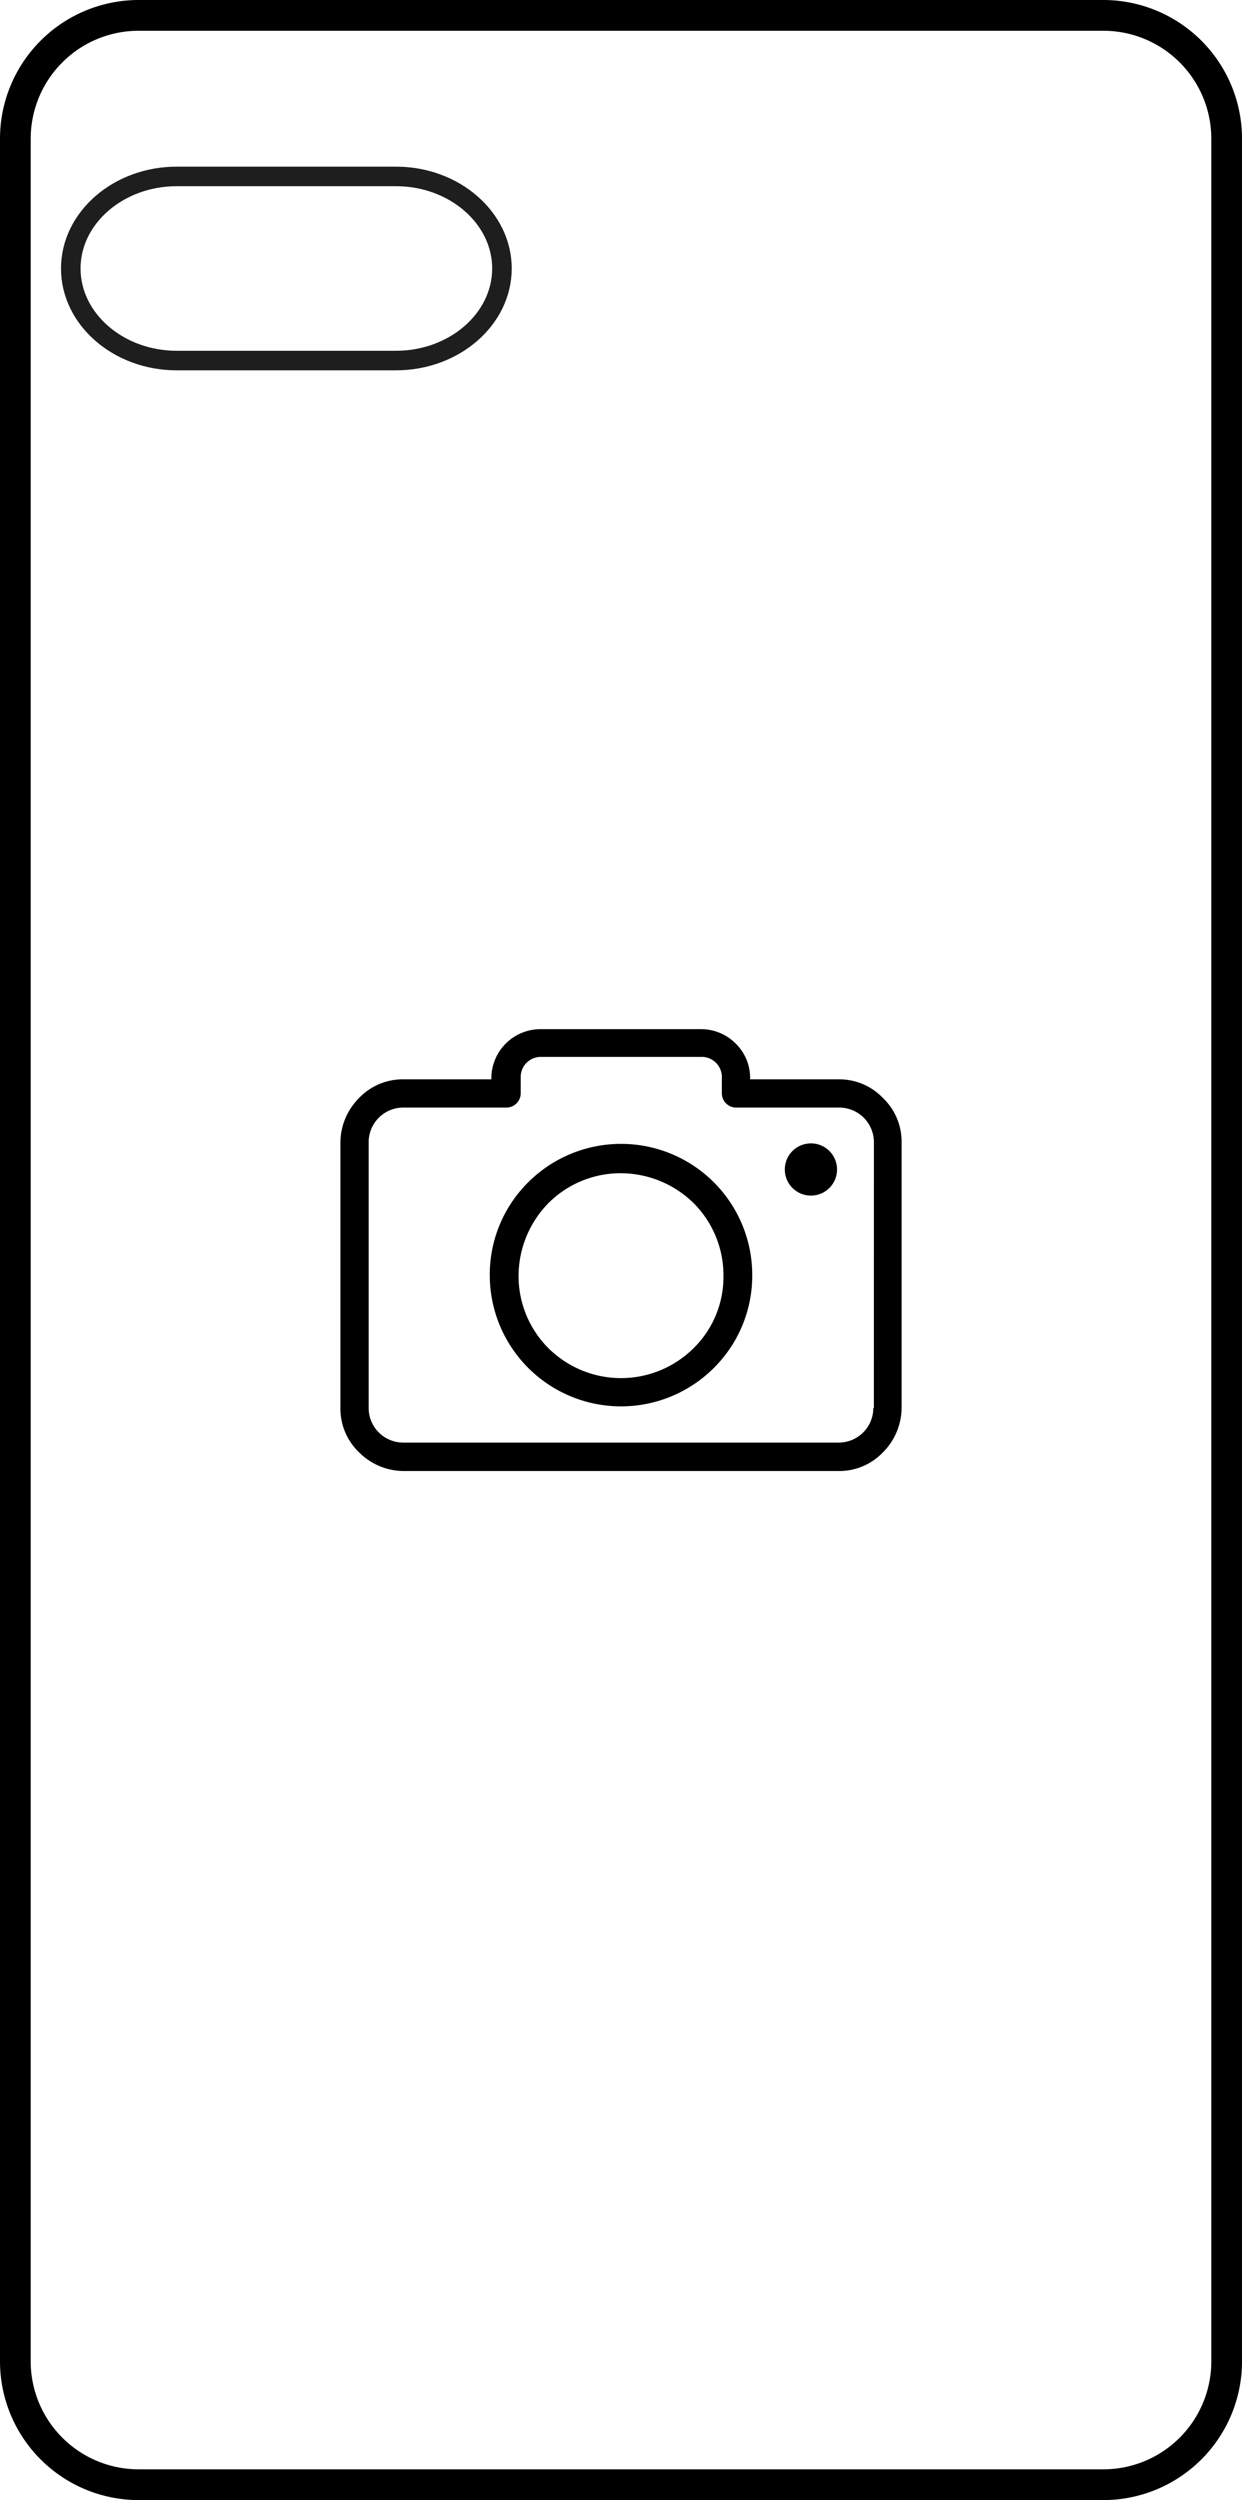 <?xml version="1.0" encoding="UTF-8"?> <svg xmlns="http://www.w3.org/2000/svg" id="Layer_1" data-name="Layer 1" viewBox="0 0 635.41 1279"><defs><style>.cls-1{fill:none;stroke:#1e1e1e;stroke-linecap:round;stroke-linejoin:round;stroke-width:10px;}</style></defs><path d="M1046.78,0H553.22a71,71,0,0,0-70.93,70.92V1208.08A71,71,0,0,0,553.22,1279h493.56a71,71,0,0,0,70.93-70.92V70.92A71,71,0,0,0,1046.78,0ZM1102,1208.08a55.24,55.24,0,0,1-55.18,55.18H553.22A55.24,55.24,0,0,1,498,1208.08V70.92a55.24,55.24,0,0,1,55.18-55.18h493.56A55.24,55.24,0,0,1,1102,70.92Z" transform="translate(-482.29)"></path><path class="cls-1" d="M518.5,137.35h0c0-25.9,24.37-47.09,54.16-47.09H684.92c29.79,0,54.17,21.19,54.17,47.09h0c0,25.91-24.38,47.1-54.17,47.1H572.66C542.87,184.45,518.5,163.26,518.5,137.35Z" transform="translate(-482.29)"></path><path d="M934,561.71a30.89,30.89,0,0,0-22.66-9.55H866.05v-.55a24.51,24.51,0,0,0-7.37-17.74,25,25,0,0,0-17.74-7.37H759.06a25.16,25.16,0,0,0-25.39,25.11v.55h-45A30.89,30.89,0,0,0,666,561.71a32.45,32.45,0,0,0-9.55,22.65V720.29A30.91,30.91,0,0,0,666,743a32.45,32.45,0,0,0,22.66,9.55H911.36A30.89,30.89,0,0,0,934,743a32.47,32.47,0,0,0,9.55-22.66V584.36A30.89,30.89,0,0,0,934,561.71Zm-4.64,158.58h-.28A17.69,17.69,0,0,1,911.36,738H688.64a17.69,17.69,0,0,1-17.74-17.74V584.36a17.7,17.7,0,0,1,17.74-17.74h52.68a7.34,7.34,0,0,0,7.37-7.37v-7.91a10.28,10.28,0,0,1,10.64-10.65h81.61a10.3,10.3,0,0,1,10.65,10.65v7.91a7.33,7.33,0,0,0,7.37,7.37h52.68a17.72,17.72,0,0,1,17.74,17.74Z" transform="translate(-482.29)"></path><path d="M800,585.18a67.26,67.26,0,0,0-47.49,19.66,66.56,66.56,0,0,0-19.65,47.49,67.16,67.16,0,0,0,114.63,47.49,66.56,66.56,0,0,0,19.65-47.49A67.11,67.11,0,0,0,800,585.18Zm37.12,104.54a52.7,52.7,0,0,1-74.24,0,52.18,52.18,0,0,1-15.29-37.12,53.35,53.35,0,0,1,15.29-37.12A52.17,52.17,0,0,1,800,600.2a53.32,53.32,0,0,1,37.12,15.28,52.2,52.2,0,0,1,15.29,37.12A51.09,51.09,0,0,1,837.12,689.72Z" transform="translate(-482.29)"></path><circle cx="414.87" cy="598.29" r="13.37"></circle></svg> 